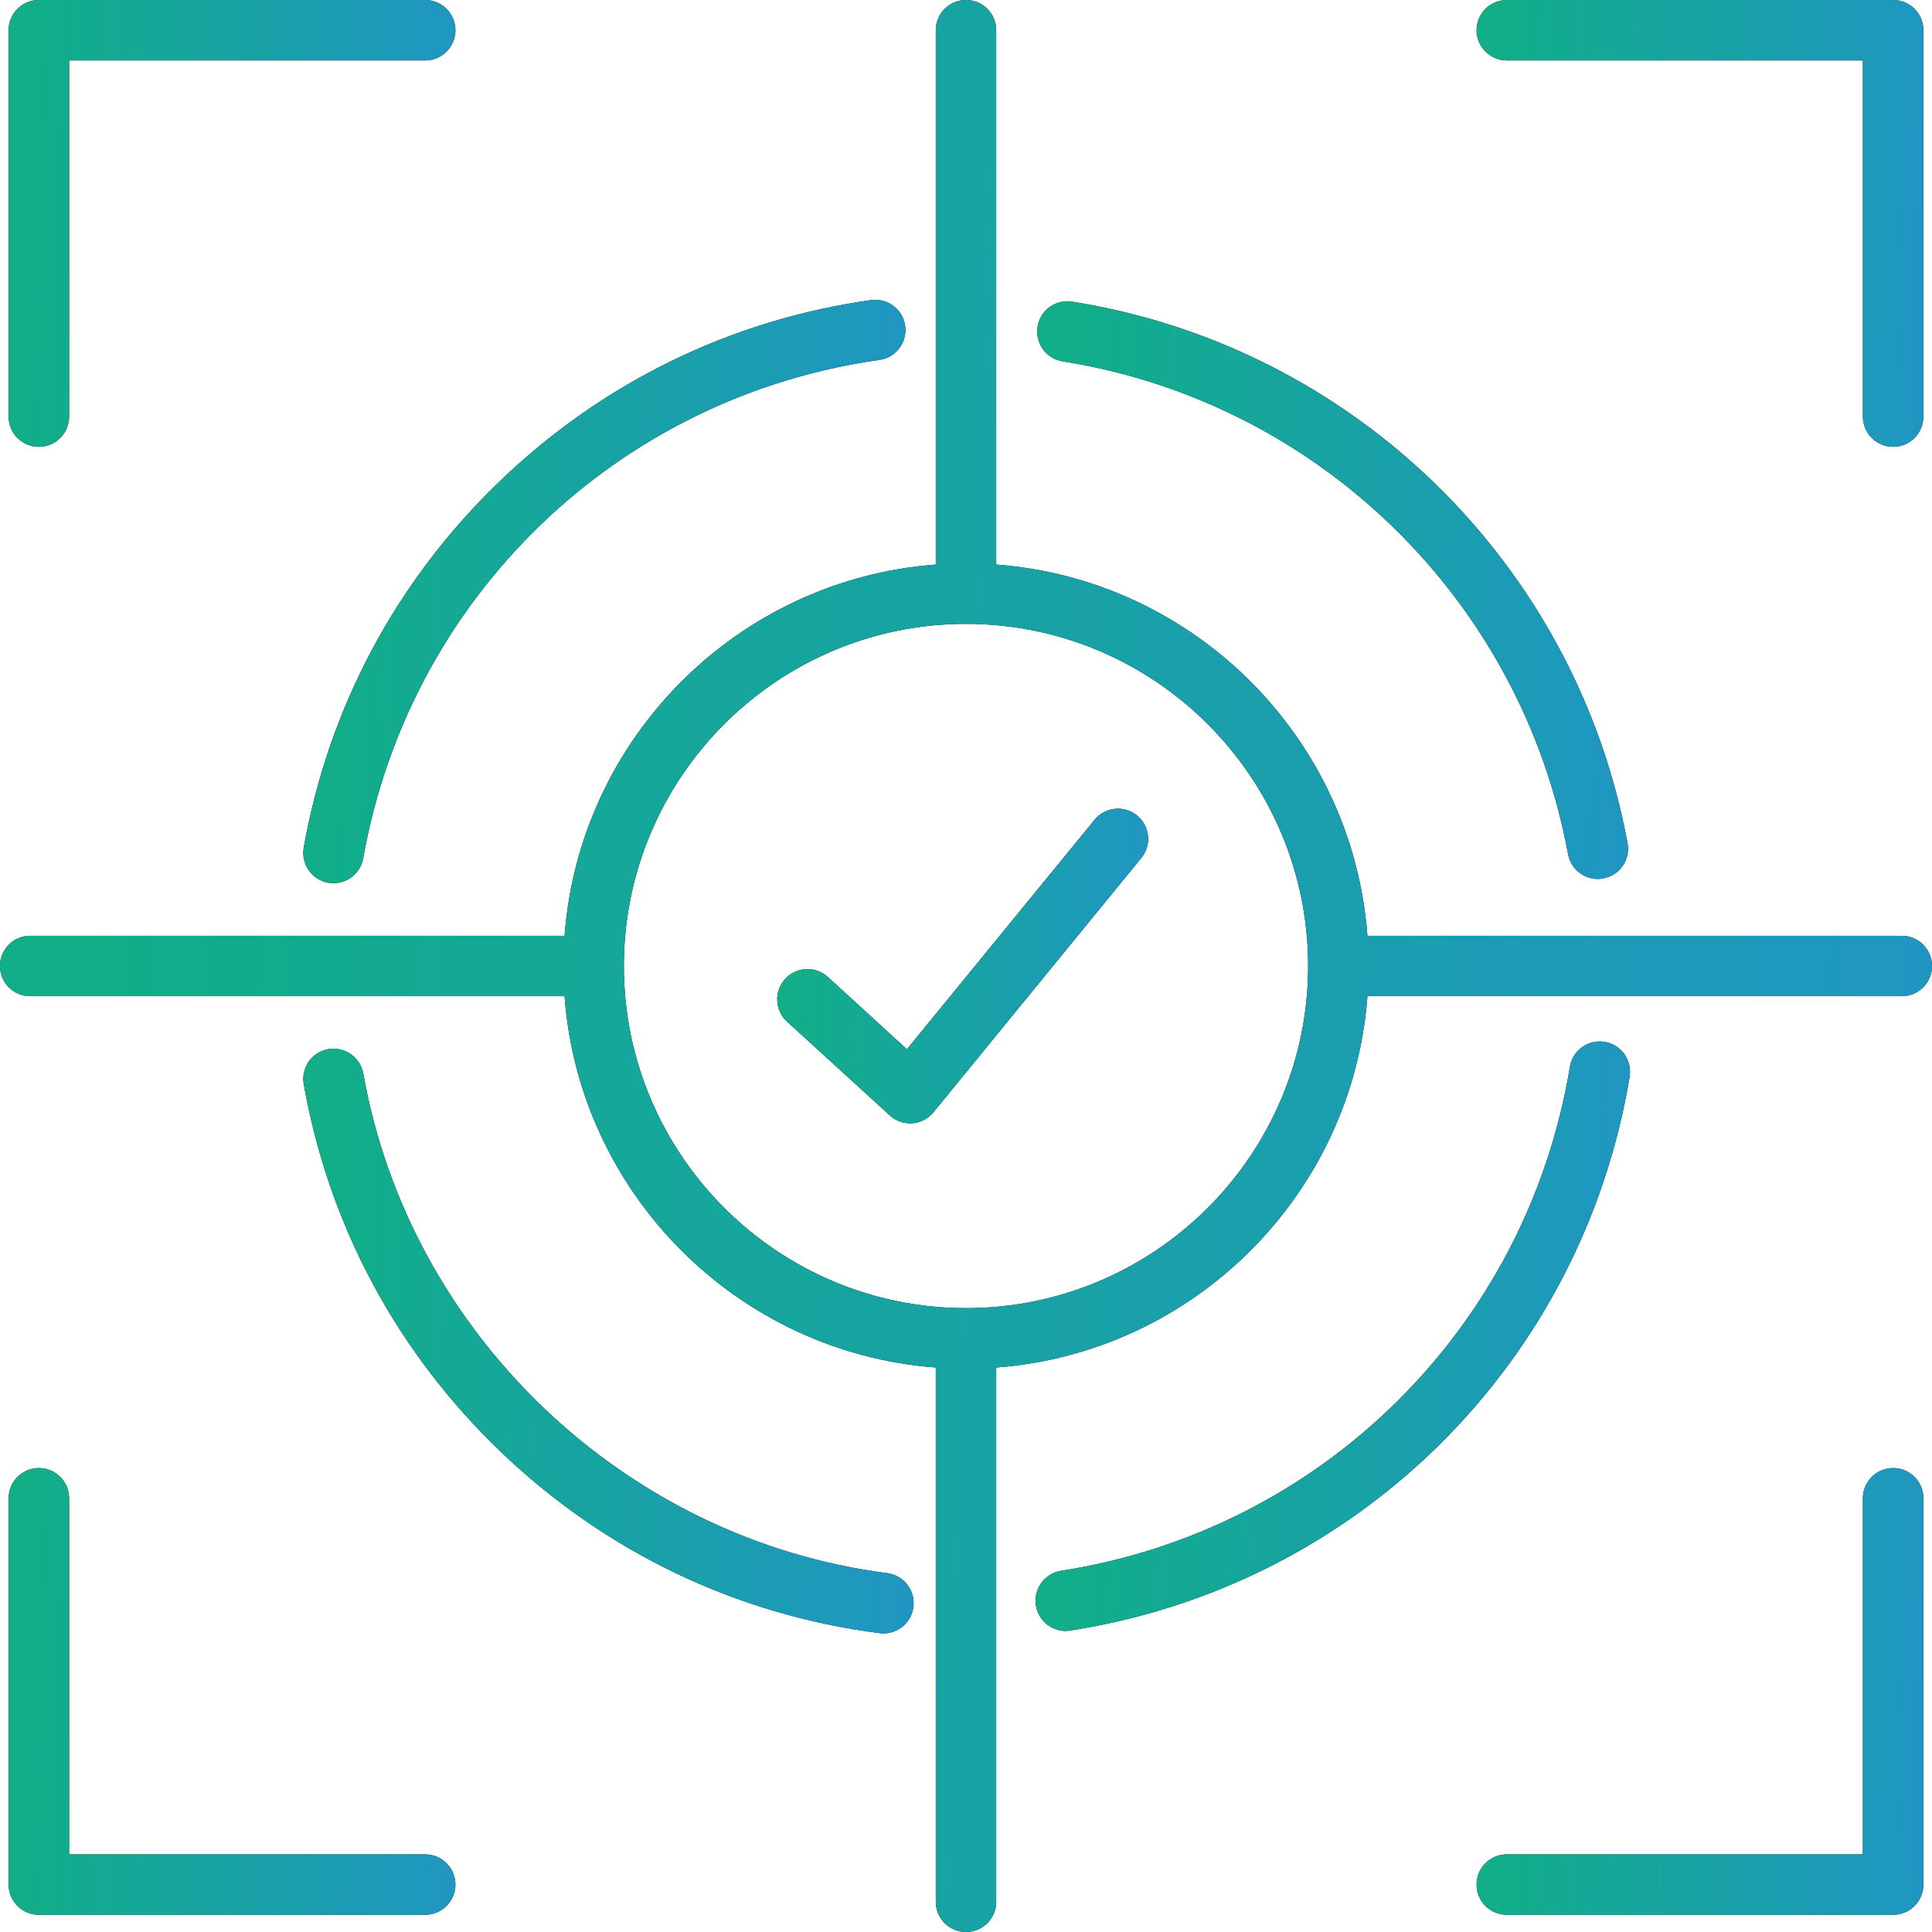 <svg width="22" height="22" viewBox="0 0 22 22" fill="none" xmlns="http://www.w3.org/2000/svg">
  <path d="M0.098 4.743C0.098 4.934 0.252 5.088 0.442 5.088C0.633 5.088 0.787 4.934 0.787 4.743V0.688H4.842C5.032 0.688 5.186 0.534 5.186 0.344C5.186 0.154 5.032 0 4.842 0H0.442C0.252 0 0.098 0.154 0.098 0.344V4.743Z" fill="black" />
  <path d="M0.098 4.743C0.098 4.934 0.252 5.088 0.442 5.088C0.633 5.088 0.787 4.934 0.787 4.743V0.688H4.842C5.032 0.688 5.186 0.534 5.186 0.344C5.186 0.154 5.032 0 4.842 0H0.442C0.252 0 0.098 0.154 0.098 0.344V4.743Z" fill="url(#paint0_linear_332_1159)" />
  <path d="M21.213 4.743C21.213 4.934 21.367 5.088 21.558 5.088C21.748 5.088 21.902 4.934 21.902 4.743V0.344C21.902 0.154 21.748 0 21.558 0H17.159C16.968 0 16.814 0.154 16.814 0.344C16.814 0.534 16.968 0.688 17.159 0.688H21.213V4.743Z" fill="black" />
  <path d="M21.213 4.743C21.213 4.934 21.367 5.088 21.558 5.088C21.748 5.088 21.902 4.934 21.902 4.743V0.344C21.902 0.154 21.748 0 21.558 0H17.159C16.968 0 16.814 0.154 16.814 0.344C16.814 0.534 16.968 0.688 17.159 0.688H21.213V4.743Z" fill="url(#paint1_linear_332_1159)" />
  <path d="M4.842 21.804H0.442C0.252 21.804 0.098 21.65 0.098 21.46V17.061C0.098 16.871 0.252 16.717 0.442 16.717C0.633 16.717 0.787 16.871 0.787 17.061V21.116H4.842C5.032 21.116 5.186 21.27 5.186 21.46C5.186 21.65 5.031 21.804 4.842 21.804Z" fill="black" />
  <path d="M4.842 21.804H0.442C0.252 21.804 0.098 21.65 0.098 21.46V17.061C0.098 16.871 0.252 16.717 0.442 16.717C0.633 16.717 0.787 16.871 0.787 17.061V21.116H4.842C5.032 21.116 5.186 21.27 5.186 21.46C5.186 21.65 5.031 21.804 4.842 21.804Z" fill="url(#paint2_linear_332_1159)" />
  <path d="M17.159 21.804H21.558C21.748 21.804 21.902 21.65 21.902 21.46V17.061C21.902 16.871 21.748 16.717 21.558 16.717C21.367 16.717 21.213 16.871 21.213 17.061V21.116H17.159C16.968 21.116 16.814 21.27 16.814 21.46C16.814 21.65 16.968 21.804 17.159 21.804Z" fill="black" />
  <path d="M17.159 21.804H21.558C21.748 21.804 21.902 21.65 21.902 21.46V17.061C21.902 16.871 21.748 16.717 21.558 16.717C21.367 16.717 21.213 16.871 21.213 17.061V21.116H17.159C16.968 21.116 16.814 21.27 16.814 21.46C16.814 21.65 16.968 21.804 17.159 21.804Z" fill="url(#paint3_linear_332_1159)" />
  <path d="M3.798 10.057C3.778 10.057 3.758 10.055 3.738 10.052C3.55 10.018 3.426 9.84 3.459 9.652C3.741 8.061 4.508 6.623 5.676 5.494C6.847 4.362 8.314 3.643 9.919 3.417C10.107 3.391 10.281 3.522 10.307 3.709C10.334 3.897 10.203 4.072 10.015 4.098C7.027 4.52 4.664 6.801 4.136 9.772C4.107 9.94 3.962 10.057 3.798 10.057Z" fill="black" />
  <path d="M3.798 10.057C3.778 10.057 3.758 10.055 3.738 10.052C3.55 10.018 3.426 9.84 3.459 9.652C3.741 8.061 4.508 6.623 5.676 5.494C6.847 4.362 8.314 3.643 9.919 3.417C10.107 3.391 10.281 3.522 10.307 3.709C10.334 3.897 10.203 4.072 10.015 4.098C7.027 4.52 4.664 6.801 4.136 9.772C4.107 9.94 3.962 10.057 3.798 10.057Z" fill="url(#paint4_linear_332_1159)" />
  <path d="M10.016 18.597C10.031 18.599 10.046 18.6 10.06 18.6C10.231 18.6 10.379 18.474 10.401 18.299C10.425 18.11 10.292 17.938 10.104 17.914C7.116 17.53 4.663 15.191 4.137 12.226C4.104 12.039 3.925 11.914 3.738 11.947C3.55 11.98 3.426 12.159 3.459 12.346C3.744 13.954 4.522 15.404 5.709 16.538C6.9 17.676 8.389 18.388 10.016 18.597Z" fill="black" />
  <path d="M10.016 18.597C10.031 18.599 10.046 18.6 10.06 18.6C10.231 18.6 10.379 18.474 10.401 18.299C10.425 18.11 10.292 17.938 10.104 17.914C7.116 17.53 4.663 15.191 4.137 12.226C4.104 12.039 3.925 11.914 3.738 11.947C3.55 11.98 3.426 12.159 3.459 12.346C3.744 13.954 4.522 15.404 5.709 16.538C6.9 17.676 8.389 18.388 10.016 18.597Z" fill="url(#paint5_linear_332_1159)" />
  <path d="M12.136 18.572C11.969 18.572 11.822 18.45 11.796 18.28C11.767 18.092 11.895 17.916 12.083 17.887C15.057 17.423 17.386 15.117 17.877 12.147C17.908 11.959 18.086 11.833 18.273 11.864C18.461 11.895 18.587 12.072 18.557 12.26C18.016 15.523 15.458 18.058 12.189 18.567C12.171 18.57 12.153 18.572 12.136 18.572Z" fill="black" />
  <path d="M12.136 18.572C11.969 18.572 11.822 18.45 11.796 18.28C11.767 18.092 11.895 17.916 12.083 17.887C15.057 17.423 17.386 15.117 17.877 12.147C17.908 11.959 18.086 11.833 18.273 11.864C18.461 11.895 18.587 12.072 18.557 12.26C18.016 15.523 15.458 18.058 12.189 18.567C12.171 18.57 12.153 18.572 12.136 18.572Z" fill="url(#paint6_linear_332_1159)" />
  <path d="M17.856 9.727C17.887 9.893 18.031 10.009 18.194 10.009C18.215 10.009 18.236 10.008 18.257 10.002C18.444 9.969 18.568 9.789 18.533 9.602C17.946 6.419 15.404 3.941 12.208 3.435C12.02 3.405 11.844 3.533 11.815 3.721C11.785 3.909 11.913 4.085 12.101 4.115C15.009 4.576 17.322 6.831 17.856 9.727Z" fill="black" />
  <path d="M17.856 9.727C17.887 9.893 18.031 10.009 18.194 10.009C18.215 10.009 18.236 10.008 18.257 10.002C18.444 9.969 18.568 9.789 18.533 9.602C17.946 6.419 15.404 3.941 12.208 3.435C12.02 3.405 11.844 3.533 11.815 3.721C11.785 3.909 11.913 4.085 12.101 4.115C15.009 4.576 17.322 6.831 17.856 9.727Z" fill="url(#paint7_linear_332_1159)" />
  <path d="M10.27 12.779C10.3 12.787 10.332 12.792 10.364 12.792C10.373 12.792 10.381 12.792 10.389 12.791C10.483 12.784 10.57 12.738 10.63 12.665L12.996 9.77C13.117 9.624 13.095 9.406 12.948 9.286C12.8 9.166 12.584 9.188 12.464 9.335L10.327 11.948L9.427 11.125C9.286 10.997 9.069 11.007 8.941 11.147C8.812 11.288 8.822 11.505 8.962 11.633L10.132 12.701C10.172 12.738 10.219 12.764 10.27 12.779Z" fill="black" />
  <path d="M10.27 12.779C10.3 12.787 10.332 12.792 10.364 12.792C10.373 12.792 10.381 12.792 10.389 12.791C10.483 12.784 10.57 12.738 10.63 12.665L12.996 9.77C13.117 9.624 13.095 9.406 12.948 9.286C12.8 9.166 12.584 9.188 12.464 9.335L10.327 11.948L9.427 11.125C9.286 10.997 9.069 11.007 8.941 11.147C8.812 11.288 8.822 11.505 8.962 11.633L10.132 12.701C10.172 12.738 10.219 12.764 10.27 12.779Z" fill="url(#paint8_linear_332_1159)" />
  <path fill-rule="evenodd" clip-rule="evenodd" d="M15.571 11.344C15.404 13.598 13.598 15.404 11.344 15.572V21.656C11.344 21.846 11.19 22 11 22C10.81 22 10.656 21.846 10.656 21.656V15.572C8.402 15.404 6.596 13.598 6.429 11.344H0.344C0.154 11.344 0 11.19 0 11C0 10.81 0.154 10.656 0.344 10.656H6.429C6.597 8.402 8.402 6.597 10.656 6.429V0.344C10.656 0.154 10.81 0 11 0C11.19 0 11.344 0.154 11.344 0.344V6.429C13.598 6.597 15.403 8.402 15.571 10.656H21.656C21.846 10.656 22 10.81 22 11C22 11.19 21.846 11.344 21.656 11.344H15.571ZM11 14.896C8.852 14.896 7.104 13.148 7.104 11C7.104 8.853 8.85 7.106 10.996 7.104H11.003C13.15 7.106 14.896 8.853 14.896 11C14.896 13.148 13.148 14.896 11 14.896Z" fill="black" />
  <path fill-rule="evenodd" clip-rule="evenodd" d="M15.571 11.344C15.404 13.598 13.598 15.404 11.344 15.572V21.656C11.344 21.846 11.19 22 11 22C10.81 22 10.656 21.846 10.656 21.656V15.572C8.402 15.404 6.596 13.598 6.429 11.344H0.344C0.154 11.344 0 11.19 0 11C0 10.81 0.154 10.656 0.344 10.656H6.429C6.597 8.402 8.402 6.597 10.656 6.429V0.344C10.656 0.154 10.81 0 11 0C11.19 0 11.344 0.154 11.344 0.344V6.429C13.598 6.597 15.403 8.402 15.571 10.656H21.656C21.846 10.656 22 10.81 22 11C22 11.19 21.846 11.344 21.656 11.344H15.571ZM11 14.896C8.852 14.896 7.104 13.148 7.104 11C7.104 8.853 8.85 7.106 10.996 7.104H11.003C13.15 7.106 14.896 8.853 14.896 11C14.896 13.148 13.148 14.896 11 14.896Z" fill="url(#paint9_linear_332_1159)" />
  <defs>
    <linearGradient id="paint0_linear_332_1159" x1="0.395" y1="4.33109e-06" x2="8.948" y2="0.219" gradientUnits="userSpaceOnUse">
      <stop stop-color="#11AE88" />
      <stop offset="1" stop-color="#2A84EE" />
    </linearGradient>
    <linearGradient id="paint1_linear_332_1159" x1="17.111" y1="4.33109e-06" x2="25.664" y2="0.219" gradientUnits="userSpaceOnUse">
      <stop stop-color="#11AE88" />
      <stop offset="1" stop-color="#2A84EE" />
    </linearGradient>
    <linearGradient id="paint2_linear_332_1159" x1="0.395" y1="16.717" x2="8.948" y2="16.935" gradientUnits="userSpaceOnUse">
      <stop stop-color="#11AE88" />
      <stop offset="1" stop-color="#2A84EE" />
    </linearGradient>
    <linearGradient id="paint3_linear_332_1159" x1="17.111" y1="16.717" x2="25.664" y2="16.935" gradientUnits="userSpaceOnUse">
      <stop stop-color="#11AE88" />
      <stop offset="1" stop-color="#2A84EE" />
    </linearGradient>
    <linearGradient id="paint4_linear_332_1159" x1="3.854" y1="3.414" x2="15.381" y2="3.718" gradientUnits="userSpaceOnUse">
      <stop stop-color="#11AE88" />
      <stop offset="1" stop-color="#2A84EE" />
    </linearGradient>
    <linearGradient id="paint5_linear_332_1159" x1="3.859" y1="11.942" x2="15.543" y2="12.254" gradientUnits="userSpaceOnUse">
      <stop stop-color="#11AE88" />
      <stop offset="1" stop-color="#2A84EE" />
    </linearGradient>
    <linearGradient id="paint6_linear_332_1159" x1="12.187" y1="11.859" x2="23.567" y2="12.152" gradientUnits="userSpaceOnUse">
      <stop stop-color="#11AE88" />
      <stop offset="1" stop-color="#2A84EE" />
    </linearGradient>
    <linearGradient id="paint7_linear_332_1159" x1="12.203" y1="3.43" x2="23.514" y2="3.726" gradientUnits="userSpaceOnUse">
      <stop stop-color="#11AE88" />
      <stop offset="1" stop-color="#2A84EE" />
    </linearGradient>
    <linearGradient id="paint8_linear_332_1159" x1="9.097" y1="9.209" x2="16.195" y2="9.422" gradientUnits="userSpaceOnUse">
      <stop stop-color="#11AE88" />
      <stop offset="1" stop-color="#2A84EE" />
    </linearGradient>
    <linearGradient id="paint9_linear_332_1159" x1="1.284" y1="1.87281e-05" x2="38.268" y2="0.945" gradientUnits="userSpaceOnUse">
      <stop stop-color="#11AE88" />
      <stop offset="1" stop-color="#2A84EE" />
    </linearGradient>
  </defs>
</svg>